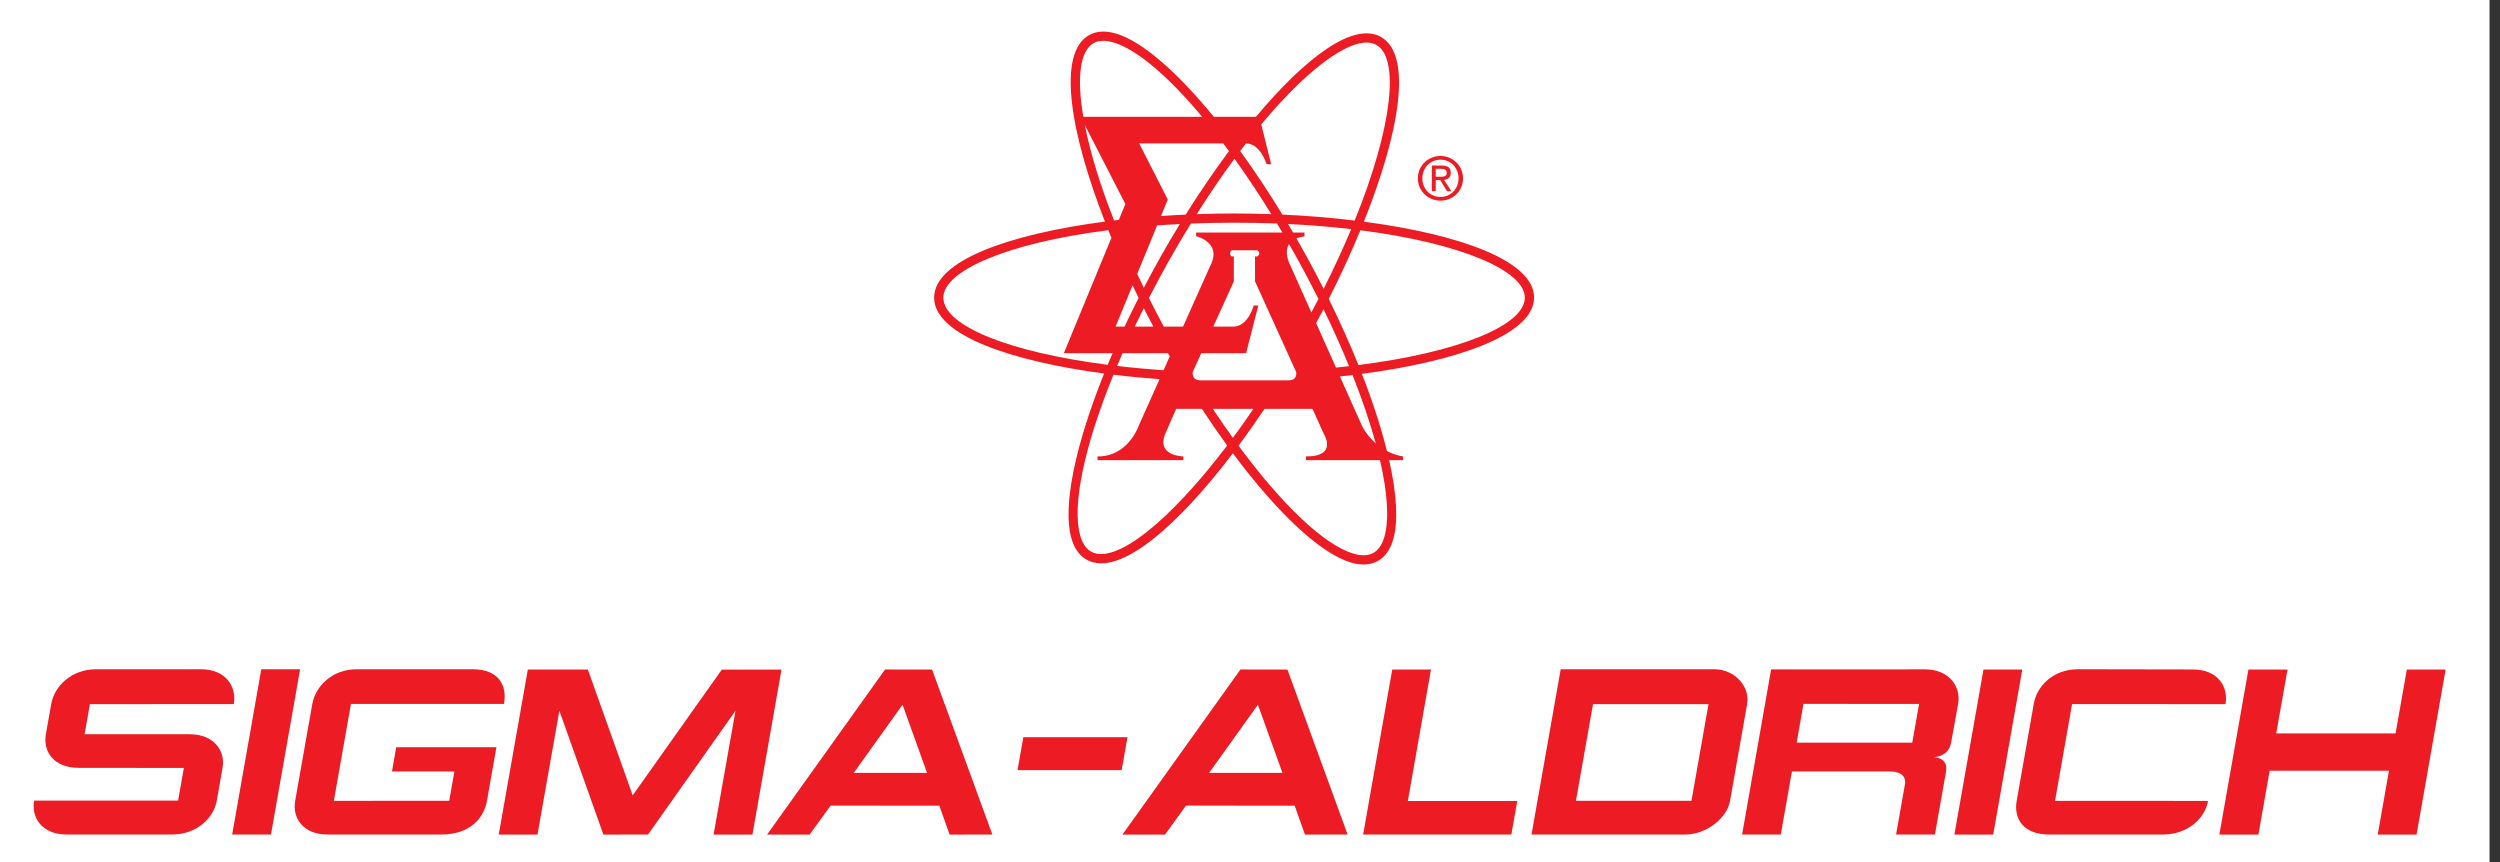 <svg width="232" height="80" viewBox="0 0 232 80" fill="none" xmlns="http://www.w3.org/2000/svg">
<rect x="0" y="0" width="232" height="80" fill="#333333" stroke="none"/>
<rect width="231.028" height="80" fill="white"/>
<path d="M3.171 74.297H16.526L17.063 71.266L7.304 71.255C4.98 71.255 3.977 69.734 4.258 68.133L4.755 65.323C5.04 63.718 6.594 62.106 8.913 62.106H18.647C20.992 62.106 21.976 63.76 21.697 65.337L8.343 65.343L7.85 68.131L17.571 68.135C19.929 68.133 20.928 69.744 20.651 71.268C20.658 71.277 20.097 74.319 20.114 74.319C19.831 75.892 18.275 77.444 15.947 77.444H6.209C3.89 77.444 2.889 75.881 3.171 74.297Z" fill="#ED1C24"/>
<path d="M25.145 77.446H21.544L24.248 62.106H27.849" fill="#ED1C24"/>
<path d="M184.969 77.454H181.366L184.068 62.132H187.669" fill="#ED1C24"/>
<path d="M223.354 62.132L222.309 68.061H211.234L212.28 62.132H208.654L205.955 77.454H209.579L210.625 71.526H221.697L220.652 77.454H224.255L226.954 62.132" fill="#ED1C24"/>
<path d="M130.647 74.334L132.795 62.132H129.2L126.5 77.444H140.254L140.802 74.334" fill="#ED1C24"/>
<path d="M42.167 71.595L41.688 74.314L30.981 74.319L32.569 65.323H46.775C47.06 63.698 46.38 62.106 43.859 62.106C41.337 62.106 33.119 62.106 33.119 62.106C30.781 62.106 29.267 63.72 28.983 65.323L27.392 74.319C27.118 75.871 28.073 77.444 30.413 77.444H40.938C43.674 77.444 44.915 75.871 45.189 74.319L46.069 69.338H36.771L36.374 71.595" fill="#ED1C24"/>
<path d="M156.969 74.314L146.247 74.312L147.832 65.344H158.55L156.969 74.314ZM159.12 62.106H144.833L142.125 77.444H156.416C158.242 77.444 160.253 76.005 160.549 74.319L162.132 65.344C162.419 63.718 160.997 62.127 159.12 62.106Z" fill="#ED1C24"/>
<path d="M190.707 74.319L192.29 65.335L206.526 65.344C206.81 63.718 205.818 62.125 203.484 62.125L192.858 62.106C190.473 62.106 189.002 63.72 188.734 65.323L187.148 74.319C186.853 75.977 187.769 77.444 190.156 77.444H200.686C203.115 77.444 204.629 75.888 204.907 74.325" fill="#ED1C24"/>
<path d="M58.714 73.809L54.551 62.13H48.984L46.282 77.454H49.877L51.909 65.95L55.995 77.45L60.138 77.444L68.254 65.958L66.22 77.45H69.825L72.525 62.136H66.989" fill="#ED1C24"/>
<path d="M86.03 71.719L83.757 65.397L79.231 71.719H86.03ZM77.082 74.759L75.133 77.45H71.185L82.135 62.128L86.497 62.136L92.092 77.444L88.123 77.45L87.171 74.767" fill="#ED1C24"/>
<path d="M119.009 71.719L116.735 65.397L112.209 71.719H119.009ZM110.062 74.759L108.112 77.45H104.161L115.114 62.128L119.474 62.136L125.059 77.444L121.099 77.45L120.148 74.767" fill="#ED1C24"/>
<path d="M177.457 68.919H166.73L167.362 65.32L178.092 65.325L177.457 68.919ZM180.592 71.594C180.826 70.265 179.438 70.265 179.438 70.265C179.438 70.265 180.826 70.265 181.064 68.913C181.543 66.207 181.185 68.231 181.713 65.316C182 63.718 180.875 62.117 178.656 62.117C177.463 62.117 167.6 62.119 167.6 62.119C165.695 62.115 164.36 62.123 164.36 62.123L161.667 77.444H165.257L166.29 71.594C173.709 71.596 174.642 71.594 175.367 71.594C177.009 71.594 176.794 72.695 176.794 72.695L175.956 77.444H179.561" fill="#ED1C24"/>
<path d="M104.09 71.466L104.63 68.415H94.964L94.427 71.466" fill="#ED1C24"/>
<path d="M127.669 41.146C127.204 40.742 126.753 40.211 126.385 39.501L124.345 34.934C124.738 34.892 125.127 34.849 125.516 34.803C126.407 37.054 127.138 39.195 127.669 41.146ZM128.466 49.826C128.252 50.557 127.905 51.061 127.435 51.318C126.966 51.575 126.356 51.598 125.622 51.382C122.878 50.582 118.956 46.815 114.938 41.361C115.758 40.258 116.566 39.112 117.346 37.945H121.802L122.833 40.23C122.833 40.23 124.215 42.379 121.196 42.356V42.698H128.062C128.764 45.742 128.934 48.225 128.466 49.826ZM101.252 51.19C100.787 50.927 100.447 50.421 100.24 49.683C99.448 46.852 100.67 41.303 103.329 34.773C104.739 34.947 106.173 35.083 107.608 35.185L105.657 39.545C105.657 39.545 104.696 42.379 101.85 42.356V42.698H109.815V42.356C109.815 42.356 107.255 42.332 108.148 40.23L109.143 37.945H111.537C112.313 39.131 113.097 40.266 113.879 41.344C108.552 48.374 103.487 52.449 101.252 51.19ZM87.543 27.616C87.543 25.154 93.378 22.569 102.849 21.362C102.946 21.599 103.042 21.835 103.138 22.074L98.723 32.779H103.249C103.095 33.138 102.934 33.498 102.791 33.853C93.759 32.696 87.543 30.266 87.543 27.616ZM100.668 11.596L104.435 18.93L103.827 20.407C103.68 20.424 103.531 20.443 103.386 20.458C102.06 17.097 101.161 14.094 100.668 11.596ZM101.499 3.998C101.969 3.743 102.579 3.72 103.314 3.935C105.497 4.574 108.427 7.089 111.558 10.839H100.53C99.9 7.148 100.24 4.693 101.499 3.998ZM114.583 13.307C114.581 13.311 114.579 13.316 114.576 13.318C114.572 13.316 114.57 13.311 114.568 13.307H114.583ZM127.733 4.173C129.869 5.374 129.274 11.679 125.716 20.467C123.558 20.205 121.296 20.018 119.007 19.914C117.719 17.805 116.403 15.83 115.087 14.015C115.269 13.773 115.45 13.541 115.629 13.307C116.974 13.315 117.533 15.226 117.533 15.226L117.967 15.248L117.045 11.545C121.8 5.839 125.879 3.127 127.733 4.173ZM119.791 24.735C119.791 24.735 119.077 23.491 119.627 22.652C119.944 23.2 120.254 23.753 120.563 24.319C121.194 25.468 121.785 26.608 122.351 27.745C122.138 28.16 121.919 28.576 121.694 28.997L119.791 24.735ZM116.317 37.945C115.68 38.88 115.044 39.779 114.411 40.634C113.792 39.773 113.171 38.876 112.555 37.945H116.317ZM115.484 35.292C115.484 35.292 112.466 35.292 111.371 35.292C110.559 35.292 110.686 34.516 110.686 34.516L111.475 32.779H115.637L116.768 28.358L116.343 28.345C116.343 28.345 115.841 30.311 114.436 30.311H112.593L114.5 26.106V23.798H114.296C114.296 23.798 113.952 23.547 114.296 23.226H115.484H116.673C116.673 23.226 117.106 23.477 116.673 23.798H116.466V26.106L120.282 34.516C120.282 34.516 120.444 35.292 119.6 35.292C118.501 35.292 115.484 35.292 115.484 35.292ZM108.388 32.779C108.442 32.875 108.499 32.974 108.552 33.068L107.98 34.352C106.488 34.254 105.042 34.122 103.663 33.959C103.825 33.57 104.001 33.174 104.175 32.779H108.388ZM106.141 28.596C106.429 29.169 106.726 29.741 107.03 30.311H105.3C105.57 29.743 105.852 29.169 106.141 28.596ZM114.524 19.81C113.369 19.81 112.211 19.833 111.059 19.872C112.236 18.009 113.405 16.291 114.557 14.729C115.701 16.319 116.847 18.043 117.976 19.872C116.828 19.833 115.674 19.81 114.524 19.81ZM119.007 21.581H111.005V21.921C111.005 21.921 113.518 22.495 112.262 24.778L109.787 30.311H108.002C107.517 29.412 107.056 28.527 106.62 27.654C107.196 26.534 107.798 25.405 108.435 24.27C109.126 23.045 109.821 21.87 110.514 20.745C111.811 20.694 113.146 20.668 114.524 20.668C115.892 20.668 117.221 20.692 118.507 20.741C118.673 21.019 118.839 21.3 119.007 21.581ZM119.997 21.581C119.842 21.315 119.687 21.049 119.532 20.788C121.602 20.887 123.56 21.049 125.392 21.264C124.655 23.022 123.803 24.875 122.833 26.799C122.348 25.84 121.845 24.875 121.313 23.906C120.982 23.302 120.648 22.709 120.312 22.122C120.518 22.038 120.76 21.971 121.058 21.934V21.581H119.997ZM105.716 13.307H113.512C113.692 13.543 113.869 13.781 114.049 14.023C112.68 15.864 111.326 17.852 110.032 19.916C109.264 19.948 108.501 19.995 107.738 20.048L108.369 18.517L105.716 13.307ZM107.385 20.913C108.072 20.864 108.776 20.824 109.49 20.79C108.873 21.797 108.27 22.82 107.691 23.849C107.153 24.805 106.645 25.756 106.148 26.704C105.937 26.274 105.733 25.845 105.532 25.419L107.385 20.913ZM103.523 30.311L105.1 26.476C105.285 26.867 105.47 27.252 105.663 27.641C105.208 28.54 104.775 29.429 104.36 30.311H103.523ZM122.136 29.984C122.367 29.556 122.597 29.123 122.822 28.691C123.698 30.496 124.493 32.269 125.193 33.982C124.795 34.029 124.387 34.071 123.979 34.112L122.136 29.984ZM141.504 27.616C141.504 30.235 135.207 32.721 126.064 33.876C125.263 31.895 124.34 29.837 123.309 27.743C124.389 25.607 125.38 23.46 126.245 21.368C135.688 22.577 141.504 25.158 141.504 27.616ZM142.362 27.616C142.362 24.195 135.424 21.74 126.566 20.573C129.876 12.316 131.123 5.101 128.152 3.427C125.596 1.989 121.151 5.346 116.554 10.839H112.644C109.218 6.653 105.969 3.817 103.554 3.112C102.592 2.833 101.764 2.878 101.089 3.248C98.079 4.899 99.278 12.204 102.536 20.566C93.653 21.729 86.687 24.189 86.687 27.616C86.687 31.153 94.001 33.54 102.462 34.663C99.798 41.295 98.591 46.966 99.416 49.915C99.684 50.876 100.16 51.558 100.831 51.936C103.861 53.639 109.332 48.745 114.411 42.064C118.507 47.566 122.527 51.371 125.384 52.206C126.345 52.485 127.172 52.438 127.848 52.068C128.522 51.698 129.009 51.026 129.287 50.064C129.774 48.391 129.619 45.825 128.913 42.698H130.201V42.356C130.201 42.356 129.534 42.285 128.704 41.856C128.169 39.677 127.384 37.26 126.383 34.694C134.857 33.584 142.362 31.146 142.362 27.616Z" fill="#ED1C24"/>
<path d="M133.236 16.402V15.664H133.732C133.985 15.664 134.255 15.72 134.255 16.015C134.255 16.383 133.981 16.402 133.672 16.402H133.236ZM133.236 16.712H133.655L134.289 17.746H134.691L134.013 16.695C134.365 16.649 134.633 16.464 134.633 16.038C134.633 15.567 134.355 15.36 133.787 15.36H132.875V17.746H133.236V16.712ZM133.677 18.622C134.807 18.622 135.769 17.746 135.769 16.546C135.769 15.36 134.807 14.474 133.677 14.474C132.539 14.474 131.577 15.36 131.577 16.546C131.577 17.746 132.539 18.622 133.677 18.622ZM131.995 16.546C131.995 15.567 132.731 14.818 133.677 14.818C134.616 14.818 135.352 15.567 135.352 16.546C135.352 17.544 134.616 18.277 133.677 18.277C132.731 18.277 131.995 17.544 131.995 16.546Z" fill="#ED1C24"/>
</svg>
